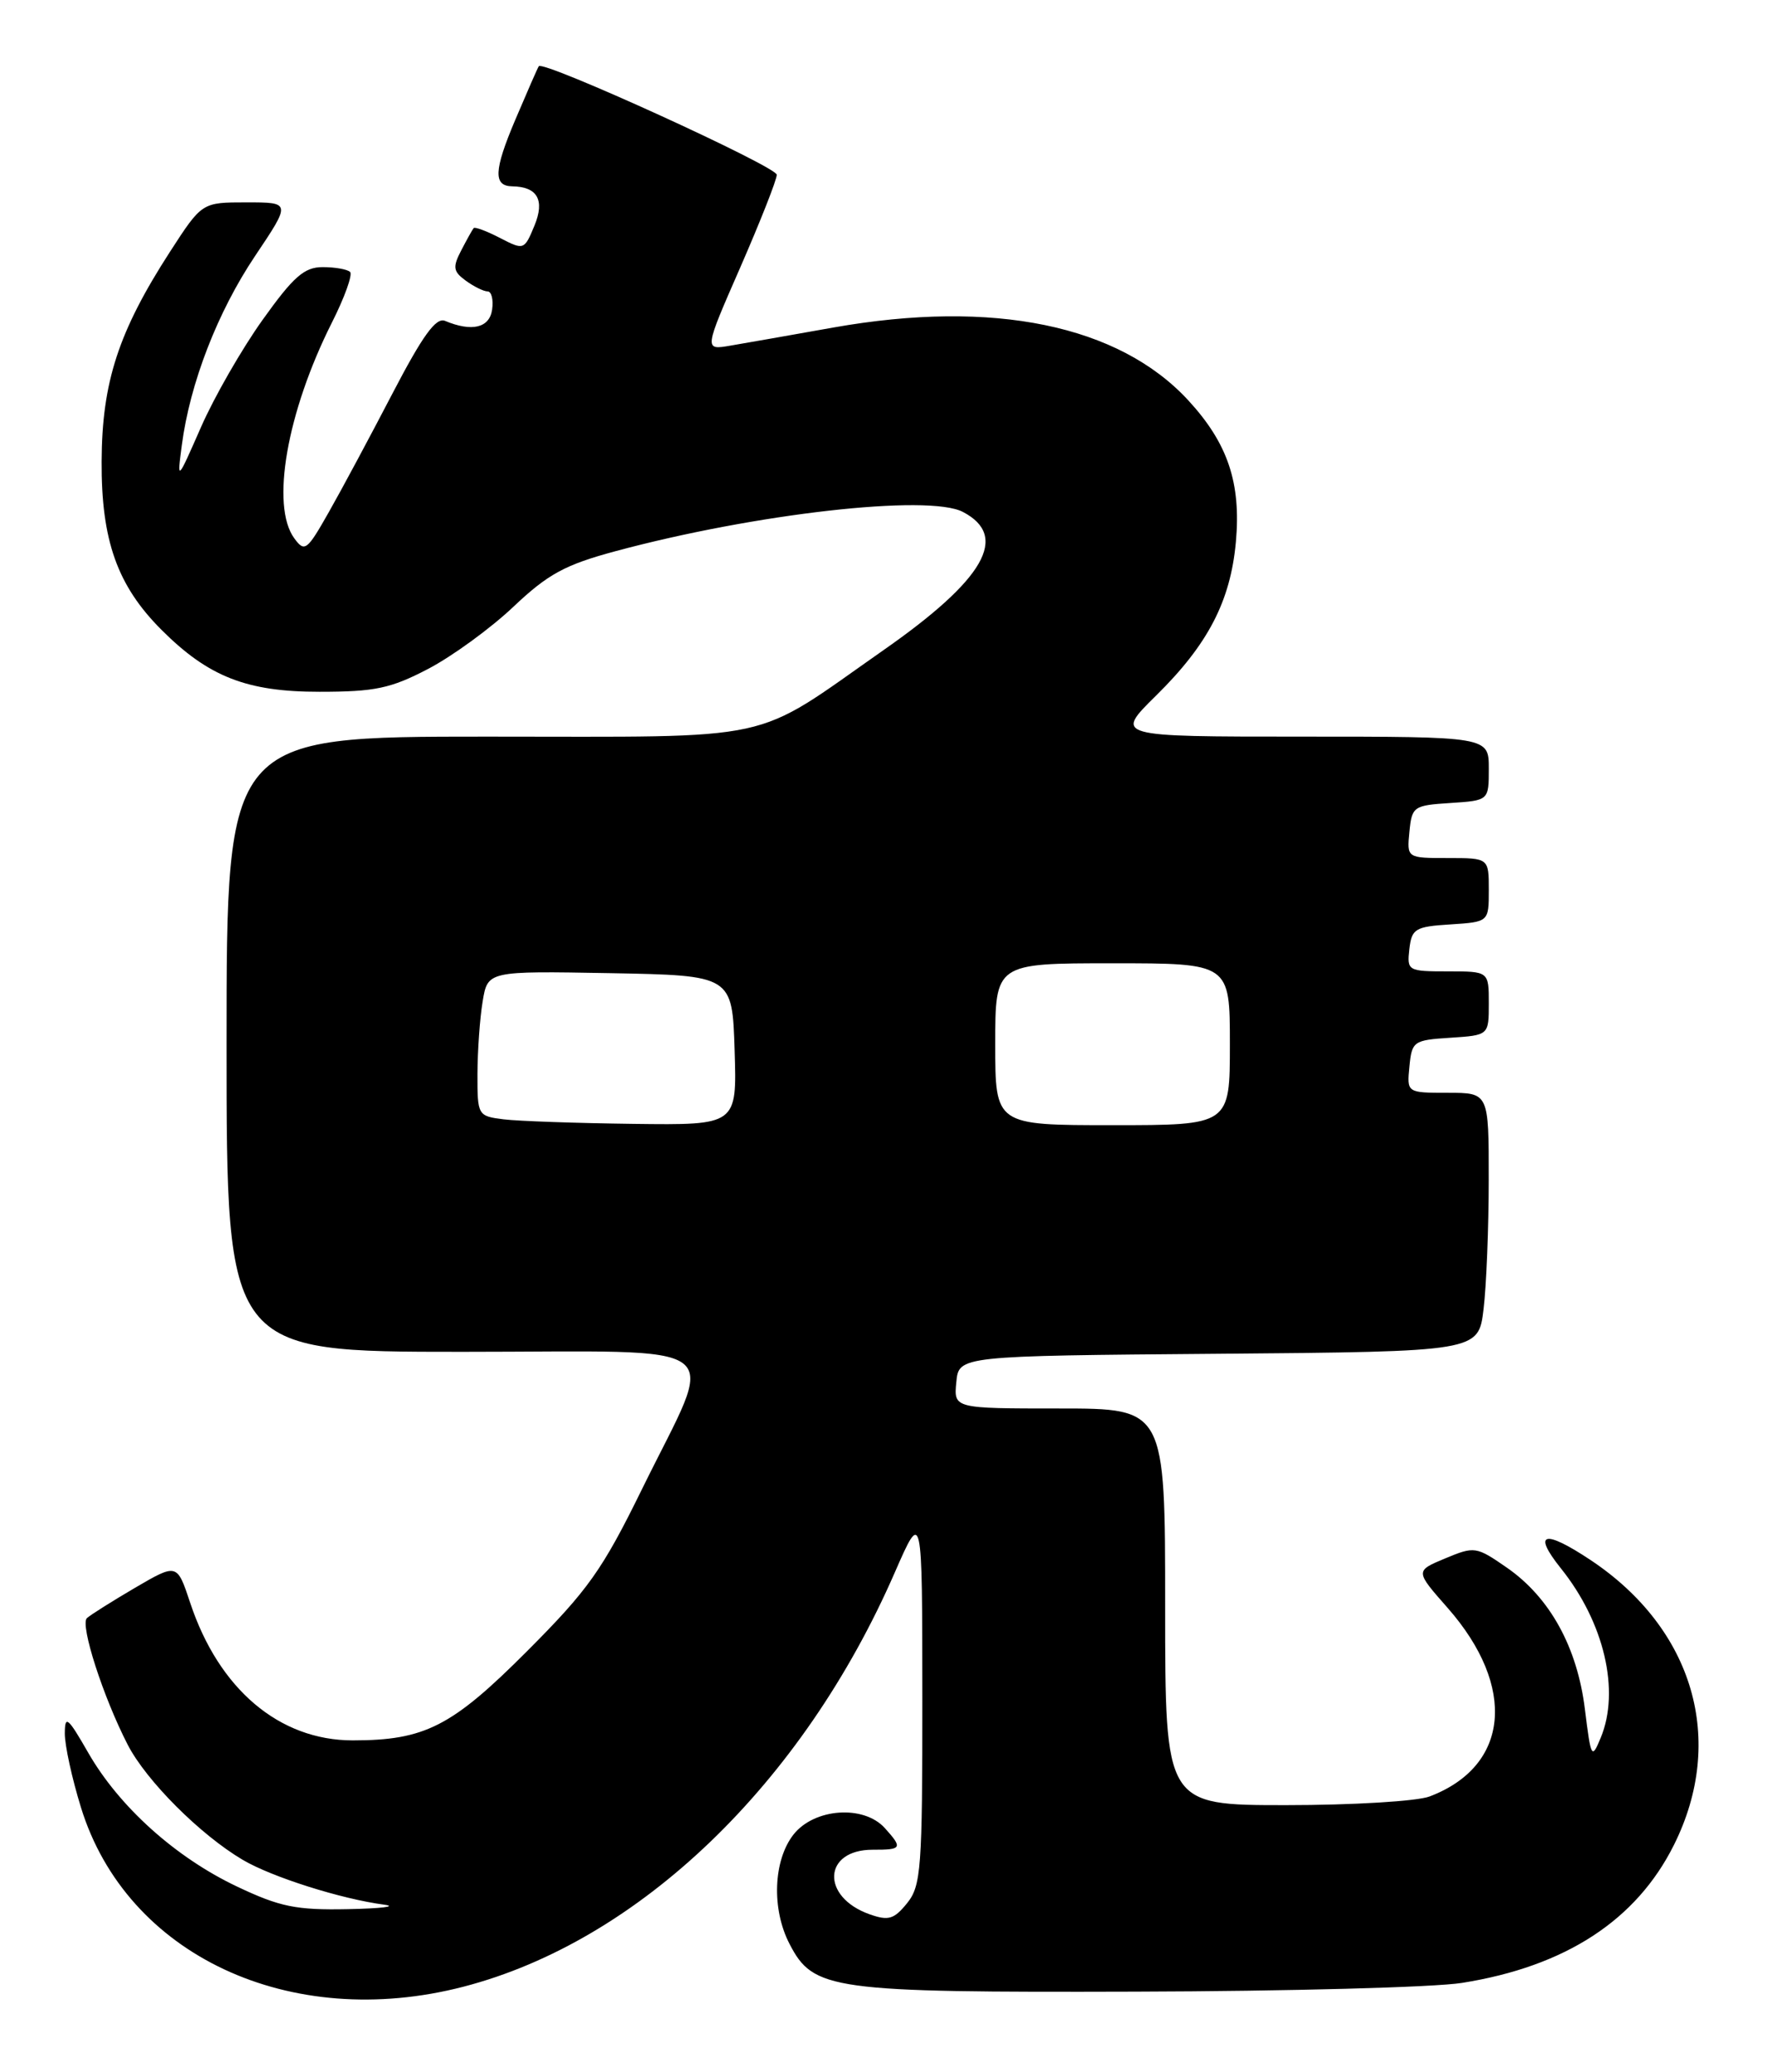 <?xml version="1.0" encoding="UTF-8" standalone="no"?>
<!DOCTYPE svg PUBLIC "-//W3C//DTD SVG 1.1//EN" "http://www.w3.org/Graphics/SVG/1.1/DTD/svg11.dtd" >
<svg xmlns="http://www.w3.org/2000/svg" xmlns:xlink="http://www.w3.org/1999/xlink" version="1.1" viewBox="0 0 219 256">
 <g >
 <path fill="currentColor"
d=" M 57.28 245.43 C 78.95 239.81 99.18 220.39 110.59 194.25 C 113.98 186.50 113.98 186.50 113.99 209.64 C 114.00 230.87 113.84 232.97 112.10 235.12 C 110.49 237.11 109.80 237.31 107.46 236.48 C 101.42 234.33 101.72 228.49 107.87 228.51 C 111.48 228.52 111.59 228.31 109.35 225.83 C 106.74 222.94 100.63 223.38 98.07 226.63 C 95.57 229.82 95.34 235.83 97.57 240.13 C 100.53 245.86 102.64 246.15 140.38 246.04 C 159.15 245.99 177.29 245.51 180.69 244.96 C 193.47 242.93 202.23 237.23 206.88 227.92 C 213.34 214.99 209.32 201.23 196.62 192.75 C 190.82 188.89 189.34 189.29 192.91 193.75 C 198.26 200.42 200.25 208.87 197.83 214.68 C 196.72 217.37 196.63 217.21 195.88 211.18 C 194.94 203.49 191.55 197.35 186.23 193.66 C 182.45 191.04 182.23 191.01 178.61 192.52 C 174.89 194.07 174.89 194.07 178.90 198.62 C 187.49 208.38 186.55 218.19 176.68 221.93 C 175.14 222.52 167.15 223.00 158.93 223.00 C 144.00 223.00 144.00 223.00 144.00 198.50 C 144.00 174.00 144.00 174.00 130.94 174.00 C 117.87 174.00 117.87 174.00 118.19 170.75 C 118.50 167.50 118.50 167.50 150.61 167.24 C 182.72 166.97 182.72 166.97 183.35 161.74 C 183.70 158.86 183.99 151.66 183.99 145.75 C 184.00 135.00 184.00 135.00 178.94 135.00 C 173.87 135.00 173.87 135.00 174.19 131.75 C 174.49 128.63 174.70 128.49 179.25 128.20 C 184.00 127.89 184.00 127.89 184.00 123.95 C 184.00 120.00 184.00 120.00 178.93 120.00 C 174.00 120.00 173.88 119.93 174.18 117.25 C 174.47 114.73 174.90 114.47 179.25 114.20 C 184.00 113.89 184.00 113.89 184.00 109.95 C 184.00 106.00 184.00 106.00 178.94 106.00 C 173.87 106.00 173.87 106.00 174.19 102.75 C 174.49 99.63 174.70 99.49 179.25 99.20 C 184.00 98.89 184.00 98.89 184.00 94.95 C 184.00 91.00 184.00 91.00 160.86 91.00 C 137.73 91.00 137.73 91.00 142.88 85.93 C 149.30 79.61 152.07 74.27 152.74 66.97 C 153.40 59.67 151.75 54.77 146.87 49.47 C 138.28 40.15 122.75 36.96 103.00 40.46 C 97.78 41.39 92.04 42.40 90.26 42.70 C 87.01 43.26 87.01 43.26 91.51 32.99 C 93.98 27.33 96.00 22.21 96.00 21.59 C 96.00 20.58 67.12 7.41 66.59 8.18 C 66.46 8.35 65.15 11.35 63.67 14.83 C 61.03 21.06 60.95 22.98 63.31 23.02 C 66.42 23.06 67.36 24.72 66.05 27.88 C 64.80 30.90 64.74 30.92 61.80 29.40 C 60.16 28.55 58.69 28.00 58.54 28.18 C 58.39 28.35 57.70 29.59 57.01 30.92 C 55.92 33.01 56.00 33.53 57.56 34.67 C 58.56 35.40 59.78 36.00 60.26 36.00 C 60.74 36.00 61.00 37.01 60.82 38.25 C 60.50 40.51 58.32 41.03 55.00 39.64 C 53.88 39.17 52.23 41.46 48.50 48.62 C 45.75 53.90 42.21 60.51 40.62 63.30 C 37.94 68.03 37.65 68.25 36.37 66.50 C 33.43 62.48 35.45 50.92 41.02 39.85 C 42.59 36.74 43.60 33.93 43.27 33.60 C 42.94 33.27 41.41 33.00 39.88 33.00 C 37.60 33.00 36.27 34.17 32.45 39.52 C 29.89 43.10 26.46 49.07 24.84 52.77 C 21.88 59.50 21.88 59.50 22.47 55.00 C 23.47 47.36 26.88 38.55 31.52 31.63 C 35.97 25.00 35.97 25.00 30.46 25.00 C 24.96 25.00 24.96 25.00 21.01 31.10 C 14.64 40.96 12.60 47.21 12.56 57.00 C 12.51 66.76 14.50 72.35 19.95 77.80 C 25.76 83.61 30.50 85.47 39.50 85.46 C 46.34 85.46 48.29 85.05 52.92 82.63 C 55.90 81.07 60.64 77.62 63.46 74.95 C 67.72 70.92 69.83 69.77 76.04 68.10 C 93.34 63.44 114.74 61.02 119.00 63.24 C 124.76 66.25 121.70 71.58 109.17 80.33 C 92.65 91.89 96.72 91.00 60.16 91.00 C 28.00 91.00 28.00 91.00 28.00 129.00 C 28.00 167.00 28.00 167.00 57.11 167.00 C 91.02 167.00 88.58 165.14 79.36 183.93 C 74.44 193.96 72.69 196.42 65.12 204.00 C 55.85 213.29 52.50 215.00 43.59 215.00 C 34.52 215.00 27.04 208.67 23.50 197.99 C 21.88 193.12 21.88 193.12 16.69 196.15 C 13.84 197.82 11.16 199.51 10.74 199.90 C 9.87 200.72 12.76 209.68 15.79 215.55 C 18.09 220.00 24.75 226.66 30.00 229.76 C 33.59 231.88 42.17 234.60 47.50 235.30 C 49.15 235.52 47.12 235.77 43.00 235.85 C 36.60 235.98 34.59 235.57 29.30 233.06 C 21.71 229.47 14.73 223.20 10.90 216.52 C 8.38 212.13 8.02 211.83 8.01 214.14 C 8.00 215.60 8.90 219.72 10.01 223.30 C 15.64 241.54 35.83 250.99 57.28 245.43 Z  M 62.25 138.28 C 59.05 137.88 59.00 137.79 59.01 132.69 C 59.02 129.83 59.30 125.80 59.65 123.72 C 60.27 119.95 60.27 119.95 75.38 120.22 C 90.50 120.50 90.50 120.50 90.79 129.75 C 91.08 139.00 91.08 139.00 78.29 138.84 C 71.25 138.75 64.04 138.50 62.25 138.28 Z  M 123.00 129.00 C 123.00 119.00 123.00 119.00 137.50 119.00 C 152.00 119.00 152.00 119.00 152.00 129.00 C 152.00 139.00 152.00 139.00 137.50 139.00 C 123.00 139.00 123.00 139.00 123.00 129.00 Z "/>
</g>
</svg>